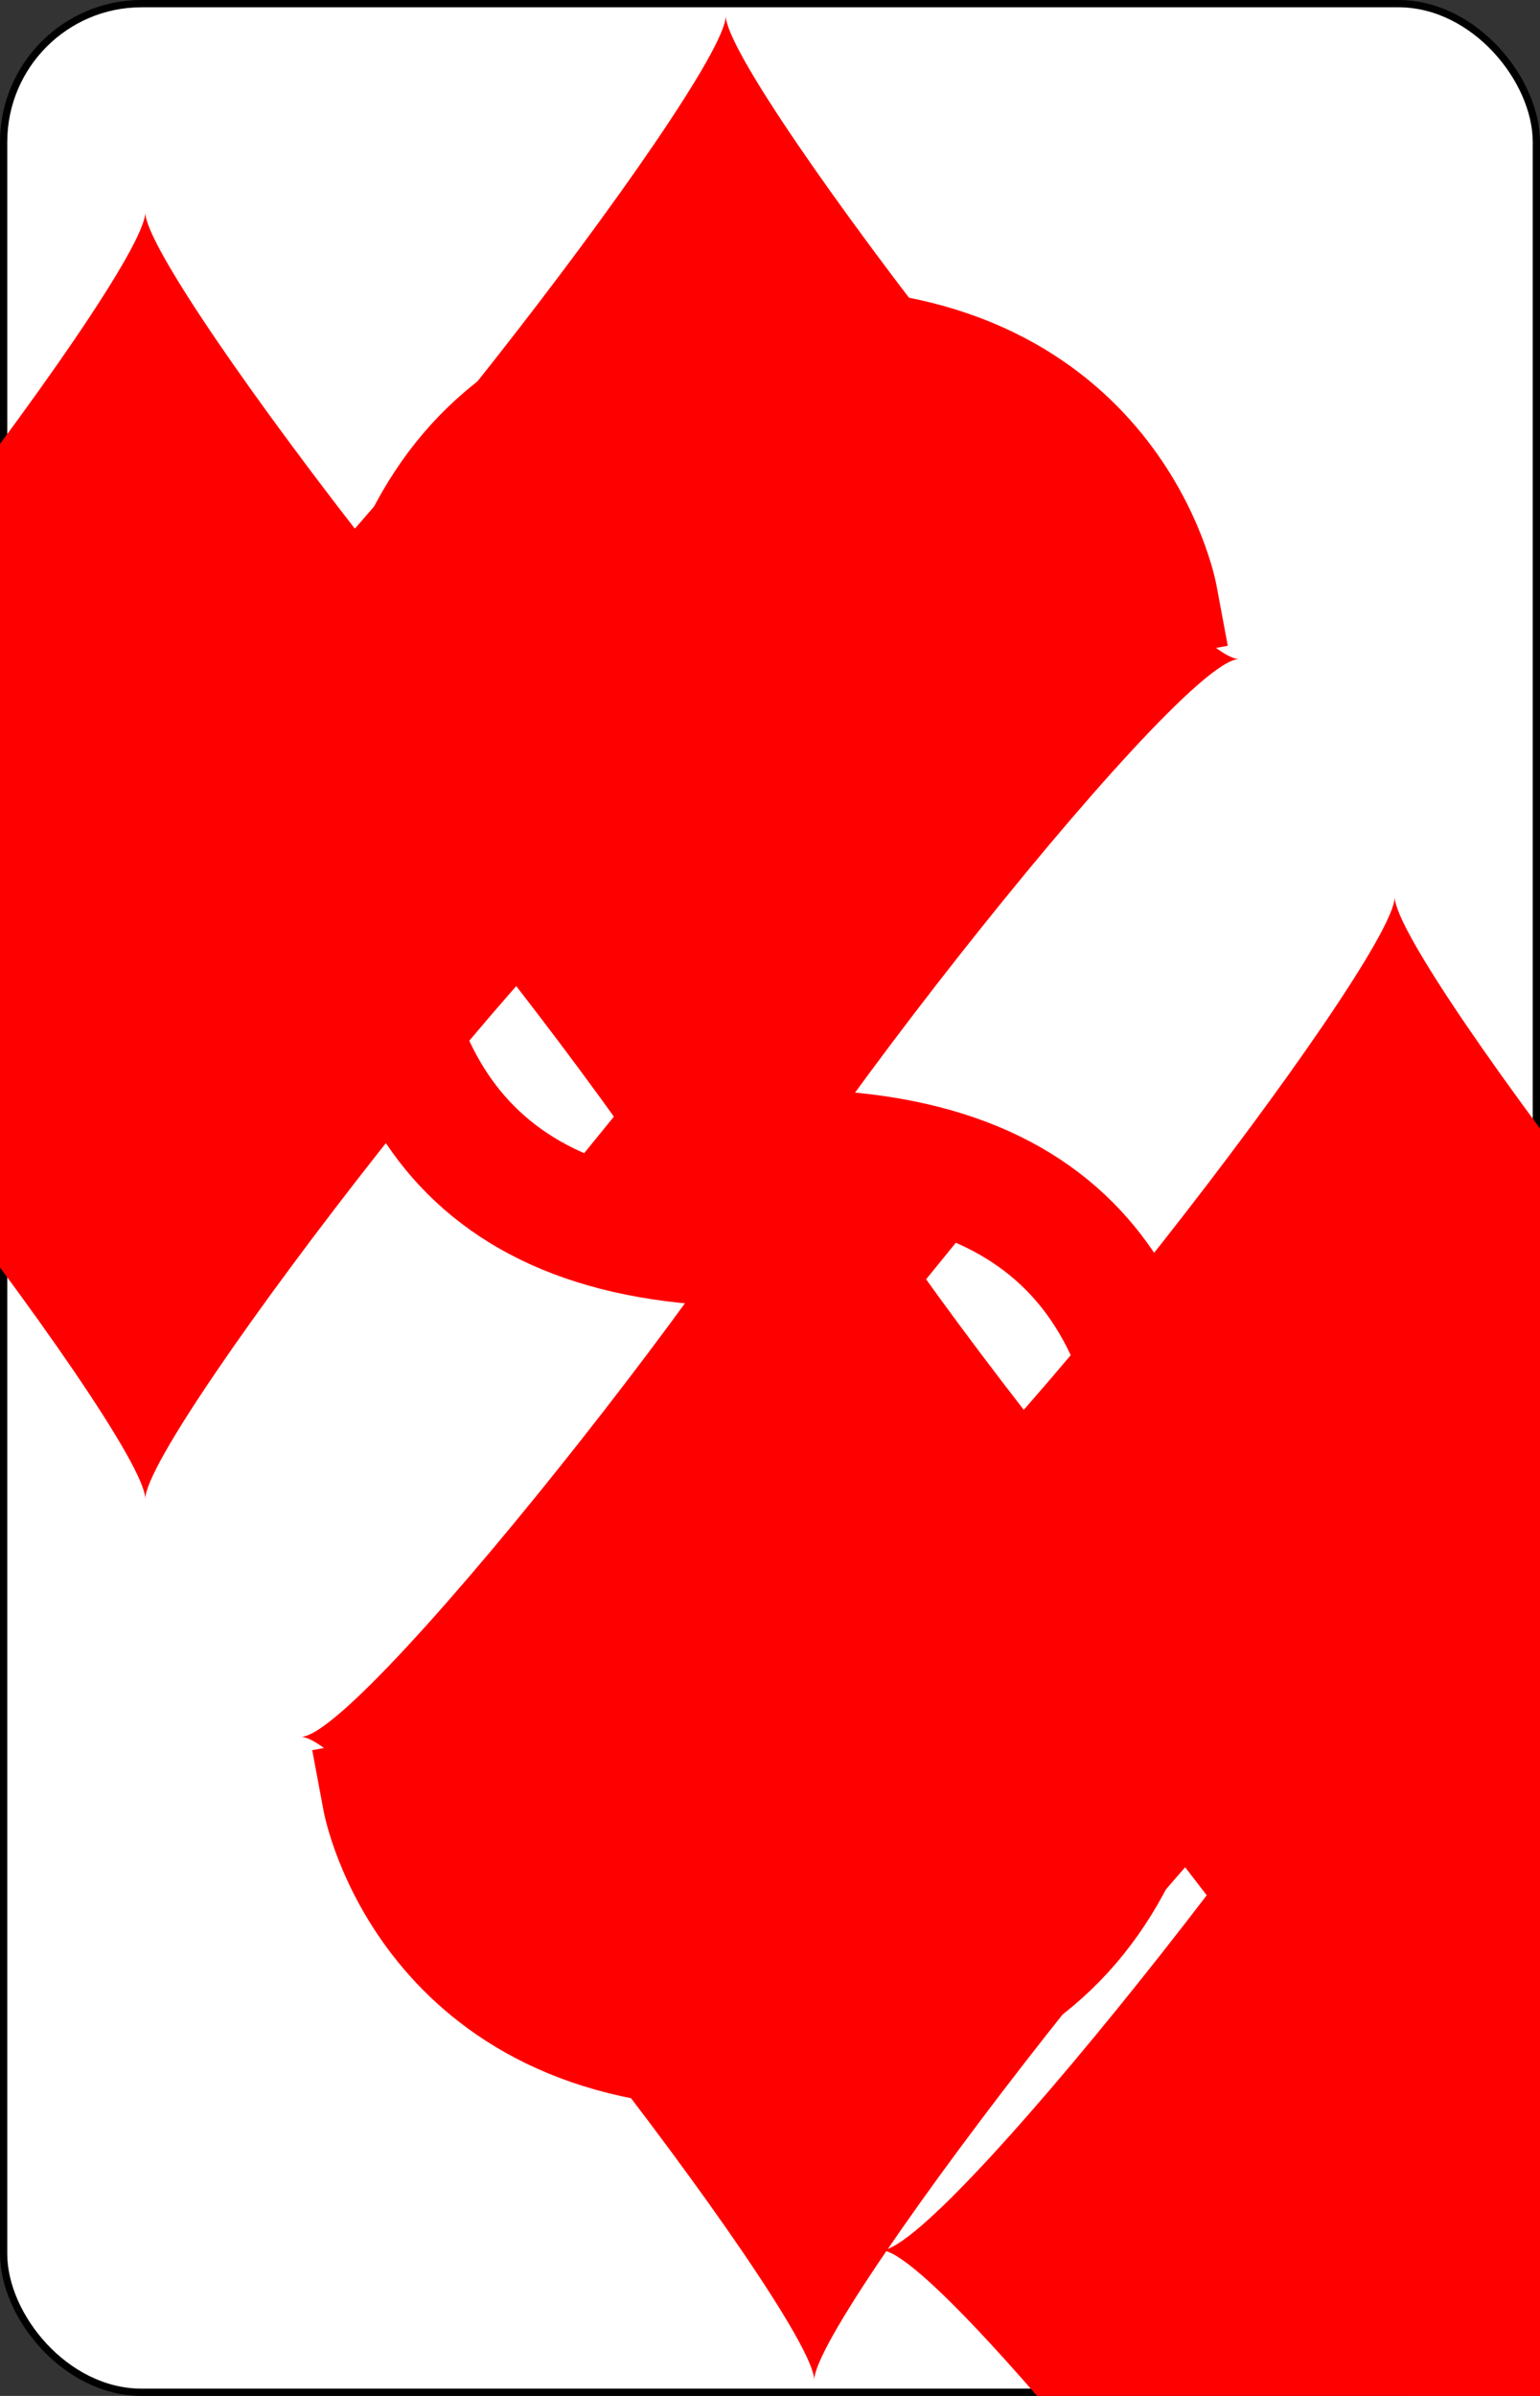 <?xml version="1.0" encoding="UTF-8" standalone="no"?>
<svg xmlns="http://www.w3.org/2000/svg" xmlns:xlink="http://www.w3.org/1999/xlink" class="card" face="3D" height="3.5in" preserveAspectRatio="none" viewBox="-106 -164.5 212 329" width="2.25in"><rect x="-106" y="-164.5" width="212" height="329" fill="#333333" stroke="none"/><symbol id="SD3" viewBox="-600 -600 1200 1200" preserveAspectRatio="xMinYMid"><path d="M-400 0C-350 0 0 -450 0 -500C0 -450 350 0 400 0C350 0 0 450 0 500C0 450 -350 0 -400 0Z" fill="red"></path></symbol><symbol id="VD3" viewBox="-500 -500 1000 1000" preserveAspectRatio="xMinYMid"><path d="M-250 -320L-250 -460L200 -460L-110 -80C-100 -90 -50 -120 0 -120C200 -120 250 0 250 150C250 350 170 460 -30 460C-230 460 -260 300 -260 300" stroke="red" stroke-width="80" stroke-linecap="square" stroke-miterlimit="1.5" fill="none"></path></symbol><rect width="211" height="328" x="-105.5" y="-164" rx="19" ry="19" fill="white" stroke="black"></rect><use xlink:href="#VD3" height="50" x="-104" y="-145.5"></use><use xlink:href="#SD3" height="41.827" x="-99.913" y="-90.5"></use><use xlink:href="#SD3" height="40" x="-20" y="-117.501"></use><use xlink:href="#SD3" height="40" x="-20" y="-20"></use><g transform="rotate(180)"><use xlink:href="#VD3" height="50" x="-104" y="-145.5"></use><use xlink:href="#SD3" height="41.827" x="-99.913" y="-90.5"></use><use xlink:href="#SD3" height="40" x="-20" y="-117.501"></use></g></svg>